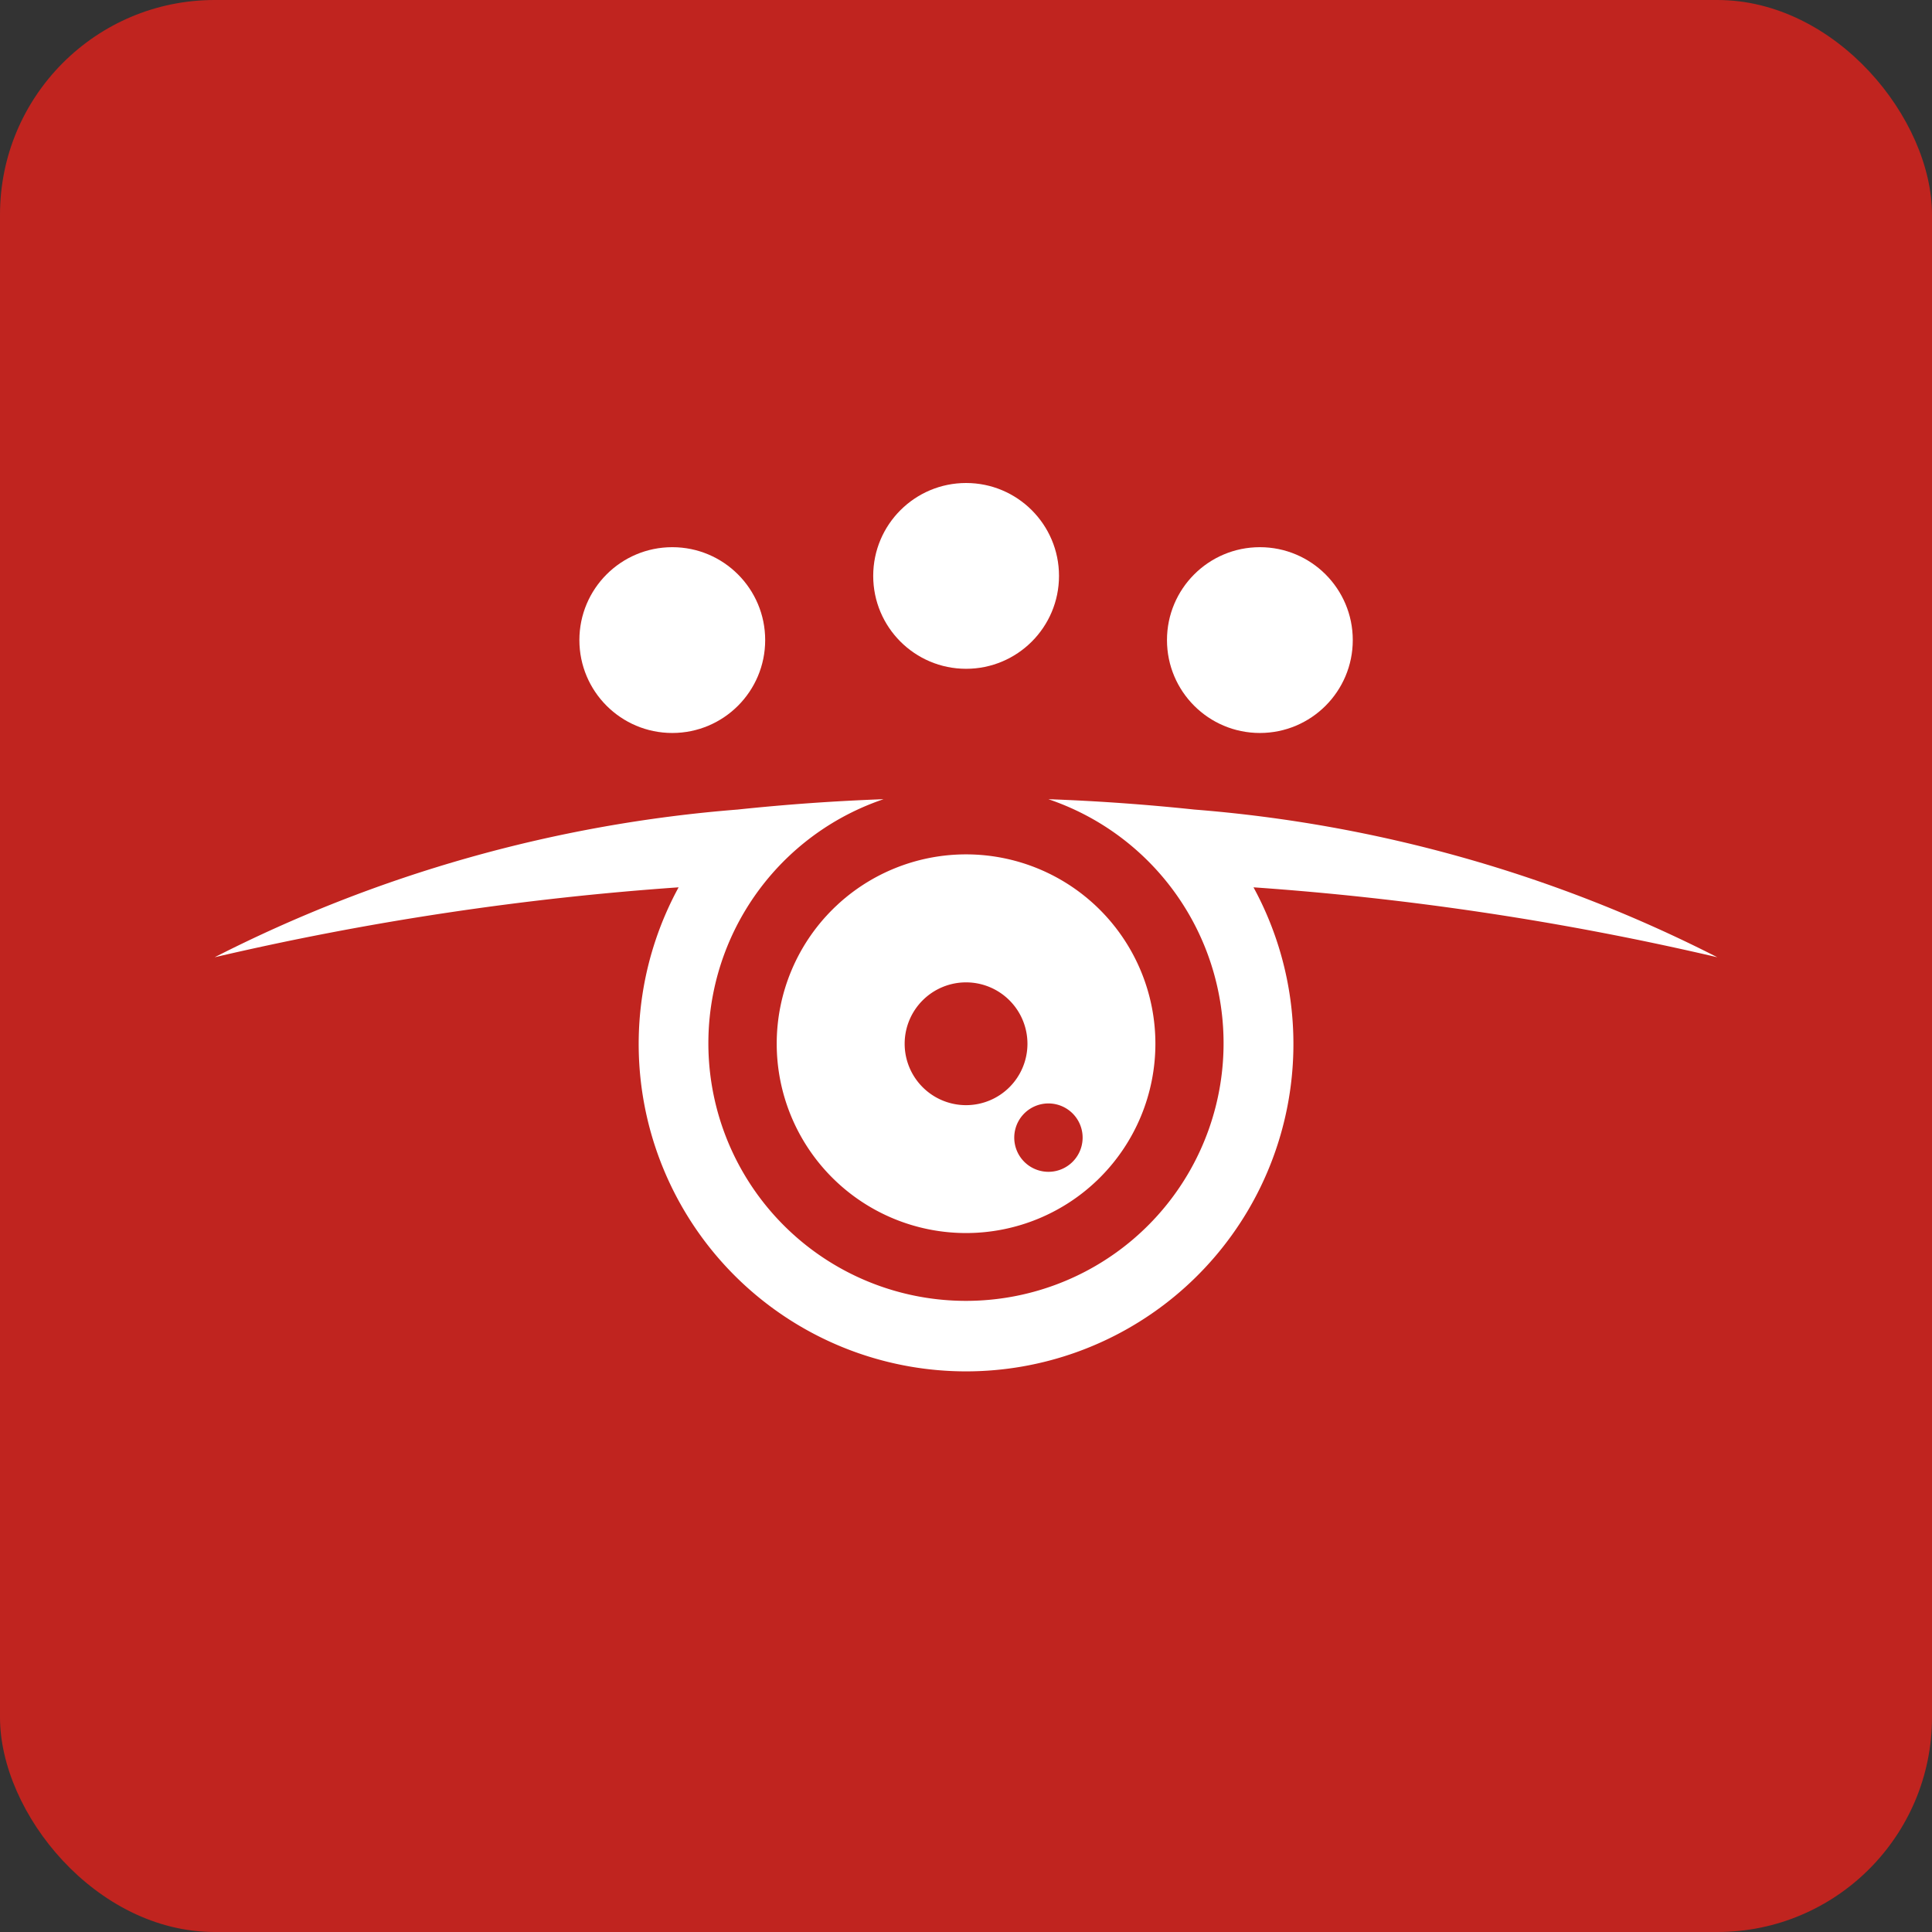 <svg xmlns="http://www.w3.org/2000/svg" width="36" height="36" viewBox="0 0 36 36">
    <rect x="0" y="0" width="36" height="36" fill="#333333" stroke="none"/>
    <defs>
        <style>
            .cls-1{fill:#c0241f}.cls-2{fill:#fff}
        </style>
    </defs>
    <g id="Group_2180" data-name="Group 2180" transform="translate(-162 -516)">
        <rect id="Rectangle_2426" width="36" height="36" class="cls-1" data-name="Rectangle 2426" rx="4" transform="translate(162 516)"/>
        <g id="Asset_1" data-name="Asset 1" transform="translate(166 525)">
            <g id="Layer_1" data-name="Layer 1" transform="translate(0 5.893)">
                <path id="Path_1536" d="M19.357 209.691a6.1 6.1 0 1 1-10.712 0A54.779 54.779 0 0 0 0 210.994a25.938 25.938 0 0 1 9.743-2.752 39.268 39.268 0 0 1 2.721-.193 4.8 4.8 0 1 0 3.071 0c.93.033 1.839.1 2.721.193A25.925 25.925 0 0 1 28 210.994a54.707 54.707 0 0 0-8.643-1.303z" class="cls-2" data-name="Path 1536" transform="translate(0 -208.05)"/>
            </g>
            <g id="Layer_2" data-name="Layer 2" transform="translate(17.745 1.196)">
                <circle id="Ellipse_420" cx="1.731" cy="1.731" r="1.731" class="cls-2" data-name="Ellipse 420"/>
            </g>
            <g id="Layer_3" data-name="Layer 3" transform="translate(12.271)">
                <circle id="Ellipse_421" cx="1.731" cy="1.731" r="1.731" class="cls-2" data-name="Ellipse 421"/>
            </g>
            <g id="Layer_4" data-name="Layer 4" transform="translate(6.796 1.196)">
                <circle id="Ellipse_422" cx="1.731" cy="1.731" r="1.731" class="cls-2" data-name="Ellipse 422"/>
            </g>
            <g id="Layer_5" data-name="Layer 5" transform="translate(10.473 6.92)">
                <path id="Path_1537" d="M373.278 244.32a3.528 3.528 0 1 0 3.528 3.528 3.528 3.528 0 0 0-3.528-3.528zm0 4.673a1.144 1.144 0 1 1 1.144-1.144 1.144 1.144 0 0 1-1.144 1.144zm1.536 1.242a.637.637 0 1 1 .45-.187.636.636 0 0 1-.45.187z" class="cls-2" data-name="Path 1537" transform="translate(-369.75 -244.32)"/>
            </g>
        </g>
    </g>
</svg>
